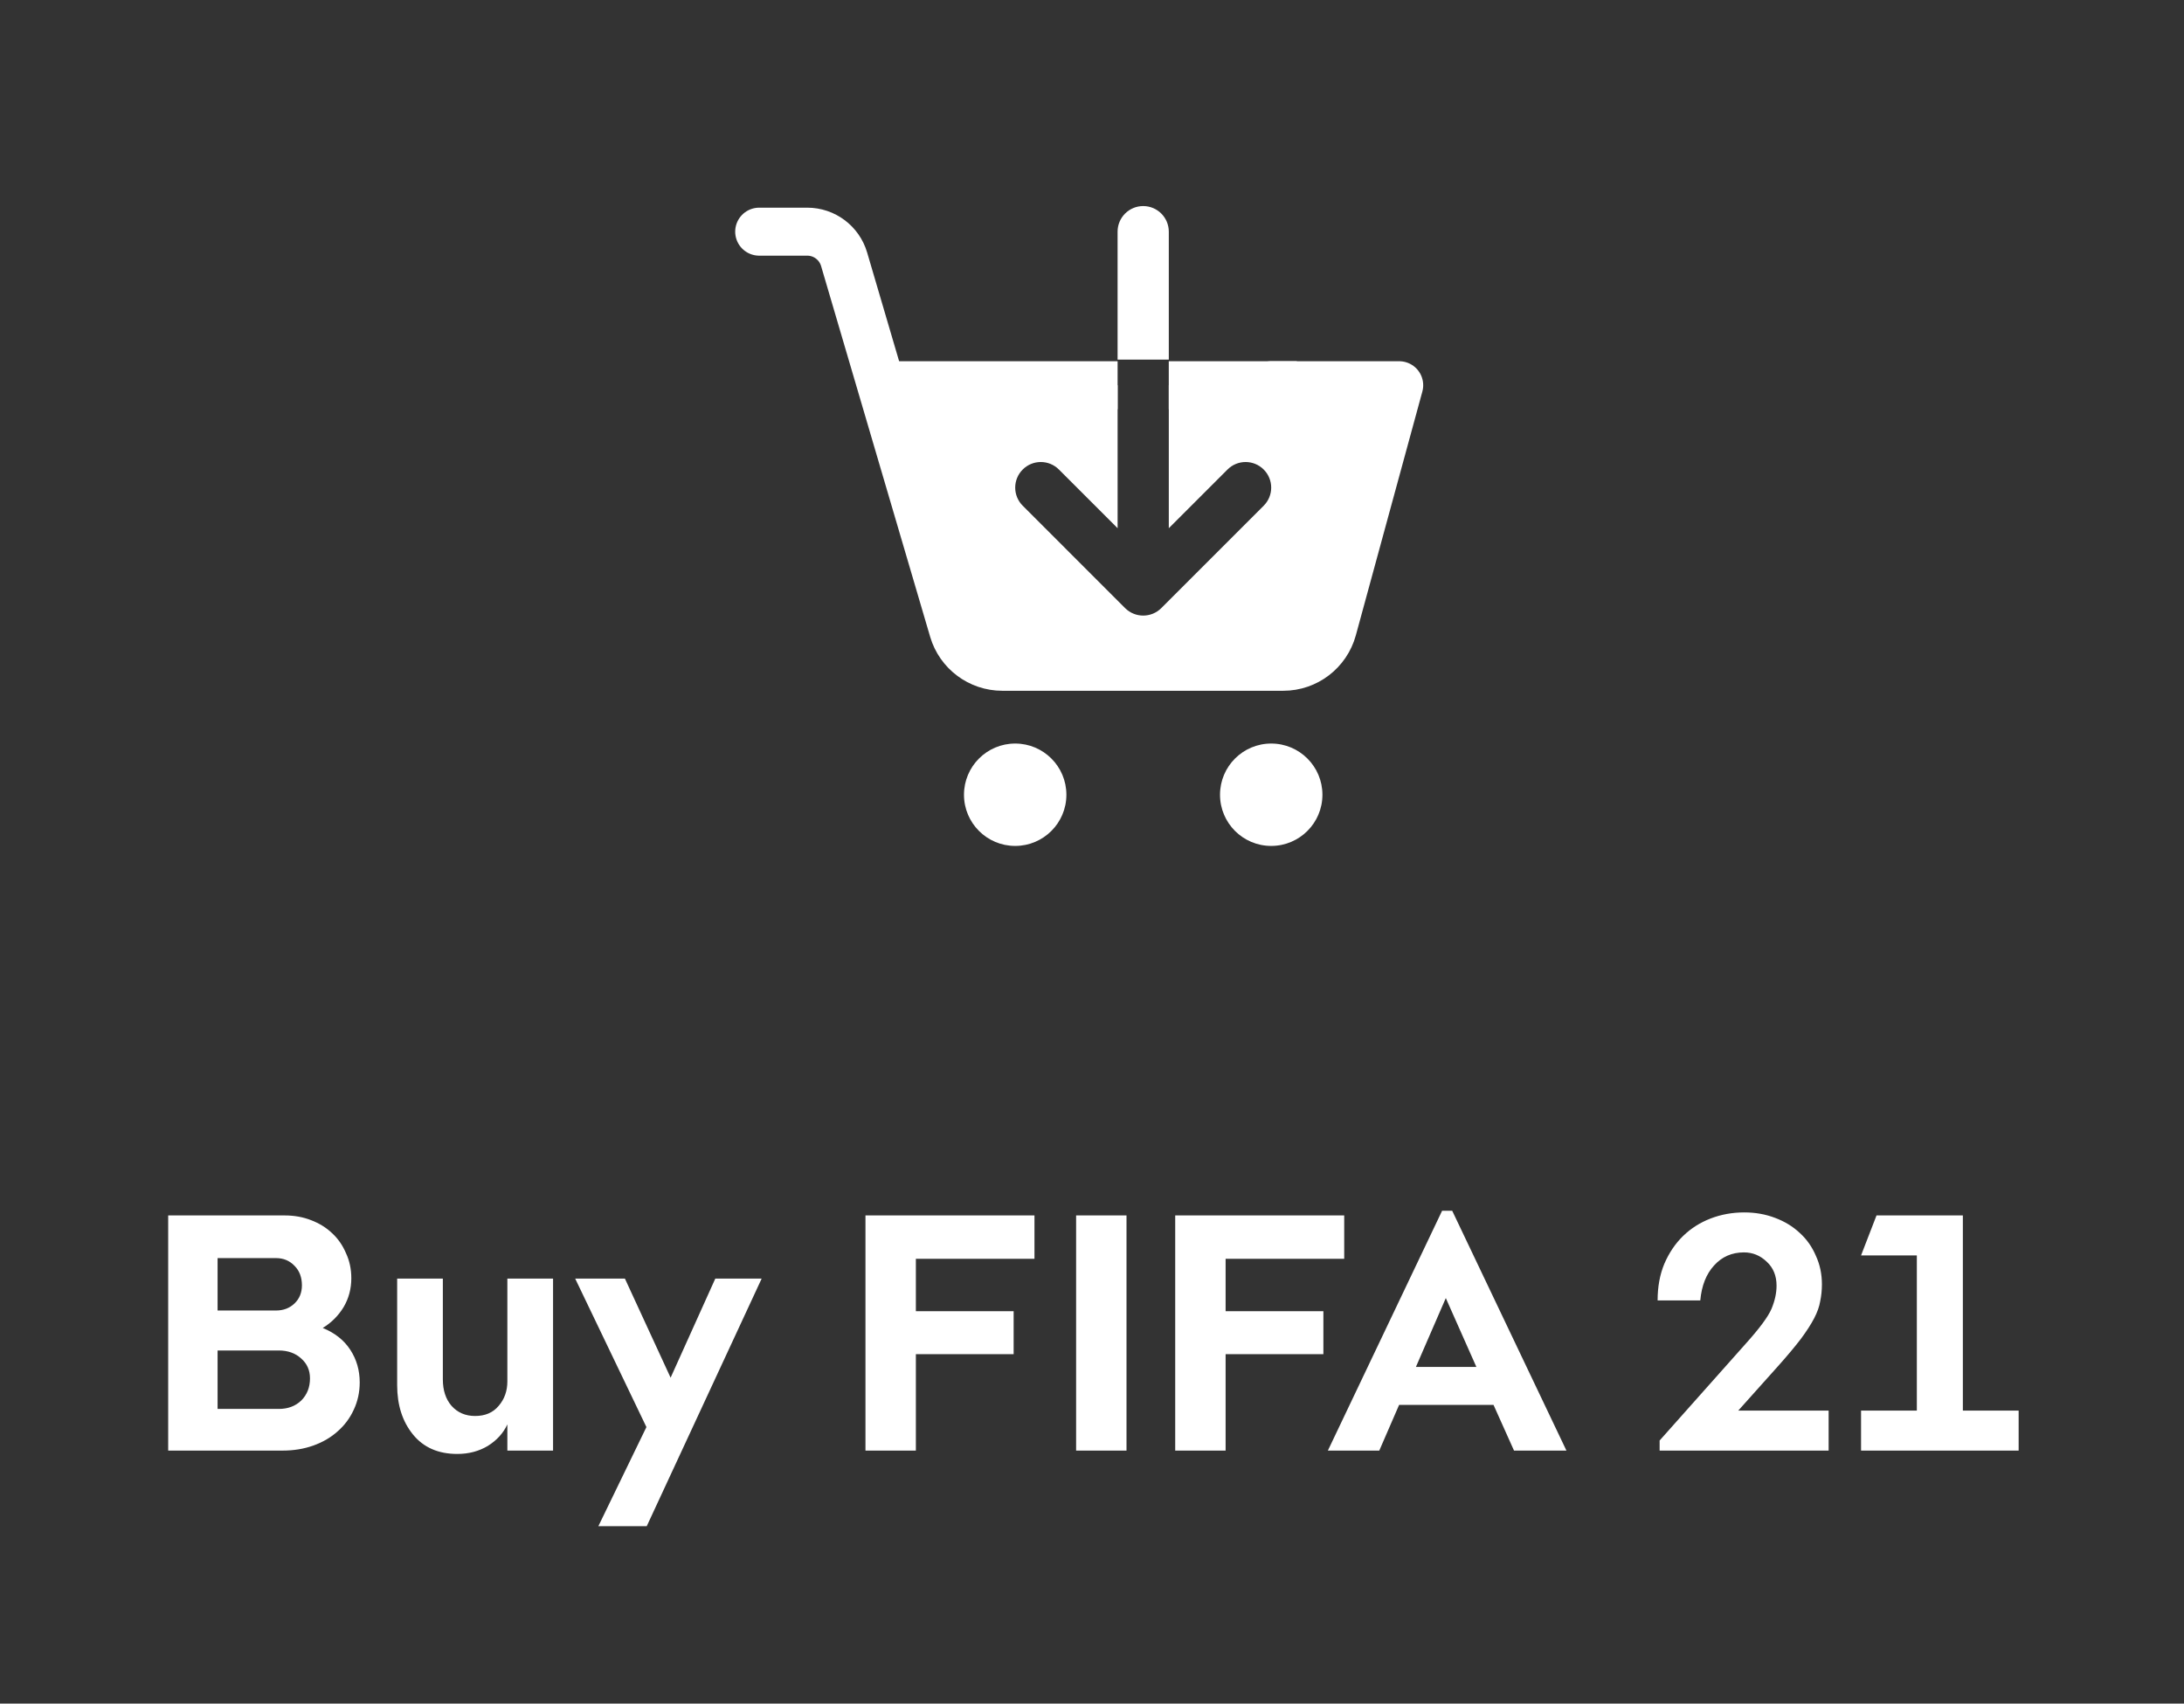 <svg width="91" height="71" viewBox="0 0 91 71" fill="none" xmlns="http://www.w3.org/2000/svg">
<rect x="0" y="0" width="91" height="71" fill="#333333" stroke="none"/>
<path d="M52.967 35.255C54.145 35.255 55.101 34.3 55.101 33.122C55.101 31.943 54.145 30.988 52.967 30.988C51.789 30.988 50.834 31.943 50.834 33.122C50.834 34.3 51.789 35.255 52.967 35.255Z" fill="white"/>
<path d="M42.299 35.255C43.478 35.255 44.433 34.3 44.433 33.122C44.433 31.943 43.478 30.988 42.299 30.988C41.121 30.988 40.166 31.943 40.166 33.122C40.166 34.3 41.121 35.255 42.299 35.255Z" fill="white"/>
<path d="M31.633 9.655H33.636C34.345 9.655 34.97 10.123 35.171 10.804L39.716 26.258C39.983 27.165 40.816 27.789 41.762 27.789H53.47C54.432 27.789 55.274 27.144 55.528 26.216L58.3 16.055H52.966" stroke="white" stroke-width="2" stroke-miterlimit="10" stroke-linecap="round" stroke-linejoin="round"/>
<path d="M48.7 16.055V22.014L51.146 19.568C51.563 19.151 52.237 19.151 52.654 19.568C53.071 19.985 53.071 20.659 52.654 21.076L48.388 25.343C48.18 25.551 47.907 25.655 47.633 25.655C47.36 25.655 47.087 25.551 46.879 25.343L42.613 21.076C42.196 20.659 42.196 19.985 42.613 19.568C43.03 19.151 43.704 19.151 44.121 19.568L46.567 22.014V16.055H36.967L40.7 27.788H55.1L58.3 16.055H48.7Z" fill="white"/>
<path d="M48.7 9.655C48.7 9.066 48.222 8.588 47.633 8.588C47.044 8.588 46.566 9.066 46.566 9.655V14.988H48.7V9.655Z" fill="white"/>
<path d="M48.699 16.055H54.033" stroke="white" stroke-width="2" stroke-miterlimit="10" stroke-linejoin="round"/>
<path d="M36.967 16.055H46.567" stroke="white" stroke-width="2" stroke-miterlimit="10" stroke-linejoin="round"/>
<path d="M14.988 57.613C14.988 58.024 14.904 58.406 14.736 58.761C14.577 59.106 14.353 59.405 14.064 59.657C13.784 59.909 13.448 60.105 13.056 60.245C12.664 60.385 12.239 60.455 11.782 60.455H7.008V50.655H11.866C12.258 50.655 12.622 50.72 12.958 50.851C13.303 50.982 13.597 51.164 13.84 51.397C14.083 51.621 14.274 51.896 14.414 52.223C14.563 52.54 14.638 52.89 14.638 53.273C14.638 53.712 14.531 54.113 14.316 54.477C14.101 54.832 13.812 55.121 13.448 55.345C13.952 55.55 14.335 55.854 14.596 56.255C14.857 56.656 14.988 57.109 14.988 57.613ZM11.502 52.433H9.066V54.617H11.502C11.81 54.617 12.067 54.519 12.272 54.323C12.477 54.127 12.58 53.875 12.58 53.567C12.58 53.231 12.477 52.96 12.272 52.755C12.067 52.54 11.81 52.433 11.502 52.433ZM9.066 58.719H11.614C11.997 58.719 12.309 58.602 12.552 58.369C12.795 58.126 12.916 57.818 12.916 57.445C12.916 57.109 12.795 56.834 12.552 56.619C12.309 56.395 11.997 56.283 11.614 56.283H9.066V58.719ZM21.14 60.455V59.363C20.972 59.727 20.701 60.026 20.328 60.259C19.955 60.483 19.53 60.595 19.054 60.595C18.261 60.595 17.645 60.324 17.206 59.783C16.767 59.242 16.548 58.556 16.548 57.725V53.287H18.452V57.487C18.452 57.944 18.573 58.313 18.816 58.593C19.068 58.873 19.395 59.013 19.796 59.013C20.216 59.013 20.543 58.873 20.776 58.593C21.019 58.313 21.14 57.972 21.14 57.571V53.287H23.044V60.455H21.14ZM31.736 53.287L26.948 63.605H24.932L26.934 59.475L23.966 53.287H26.038L27.942 57.417L29.804 53.287H31.736ZM38.161 60.455H36.061V50.655H43.103V52.461H38.161V54.645H42.235V56.437H38.161V60.455ZM44.838 50.655H46.938V60.455H44.838V50.655ZM51.067 60.455H48.967V50.655H56.009V52.461H51.067V54.645H55.141V56.437H51.067V60.455ZM63.084 60.455L62.23 58.551H58.296L57.47 60.455H55.328L60.088 50.459H60.508L65.268 60.455H63.084ZM58.996 56.969H61.516L60.242 54.099L58.996 56.969ZM69.151 60.455V60.035L72.749 55.989C73.319 55.354 73.673 54.874 73.813 54.547C73.953 54.211 74.023 53.889 74.023 53.581C74.023 53.17 73.888 52.839 73.617 52.587C73.347 52.326 73.029 52.195 72.665 52.195C72.161 52.195 71.746 52.377 71.419 52.741C71.093 53.096 70.901 53.581 70.845 54.197H69.067C69.067 53.628 69.16 53.119 69.347 52.671C69.543 52.214 69.805 51.826 70.131 51.509C70.458 51.192 70.841 50.949 71.279 50.781C71.718 50.613 72.184 50.529 72.679 50.529C73.136 50.529 73.561 50.604 73.953 50.753C74.355 50.902 74.7 51.112 74.989 51.383C75.278 51.644 75.502 51.962 75.661 52.335C75.829 52.699 75.913 53.096 75.913 53.525C75.913 53.768 75.89 54.001 75.843 54.225C75.806 54.449 75.722 54.687 75.591 54.939C75.46 55.191 75.274 55.48 75.031 55.807C74.788 56.124 74.476 56.498 74.093 56.927L72.427 58.789H76.193V60.455H69.151ZM77.544 60.455V58.789H79.868V52.321H77.544L78.188 50.655H81.786V58.789H84.11V60.455H77.544Z" fill="white"/>
</svg>

